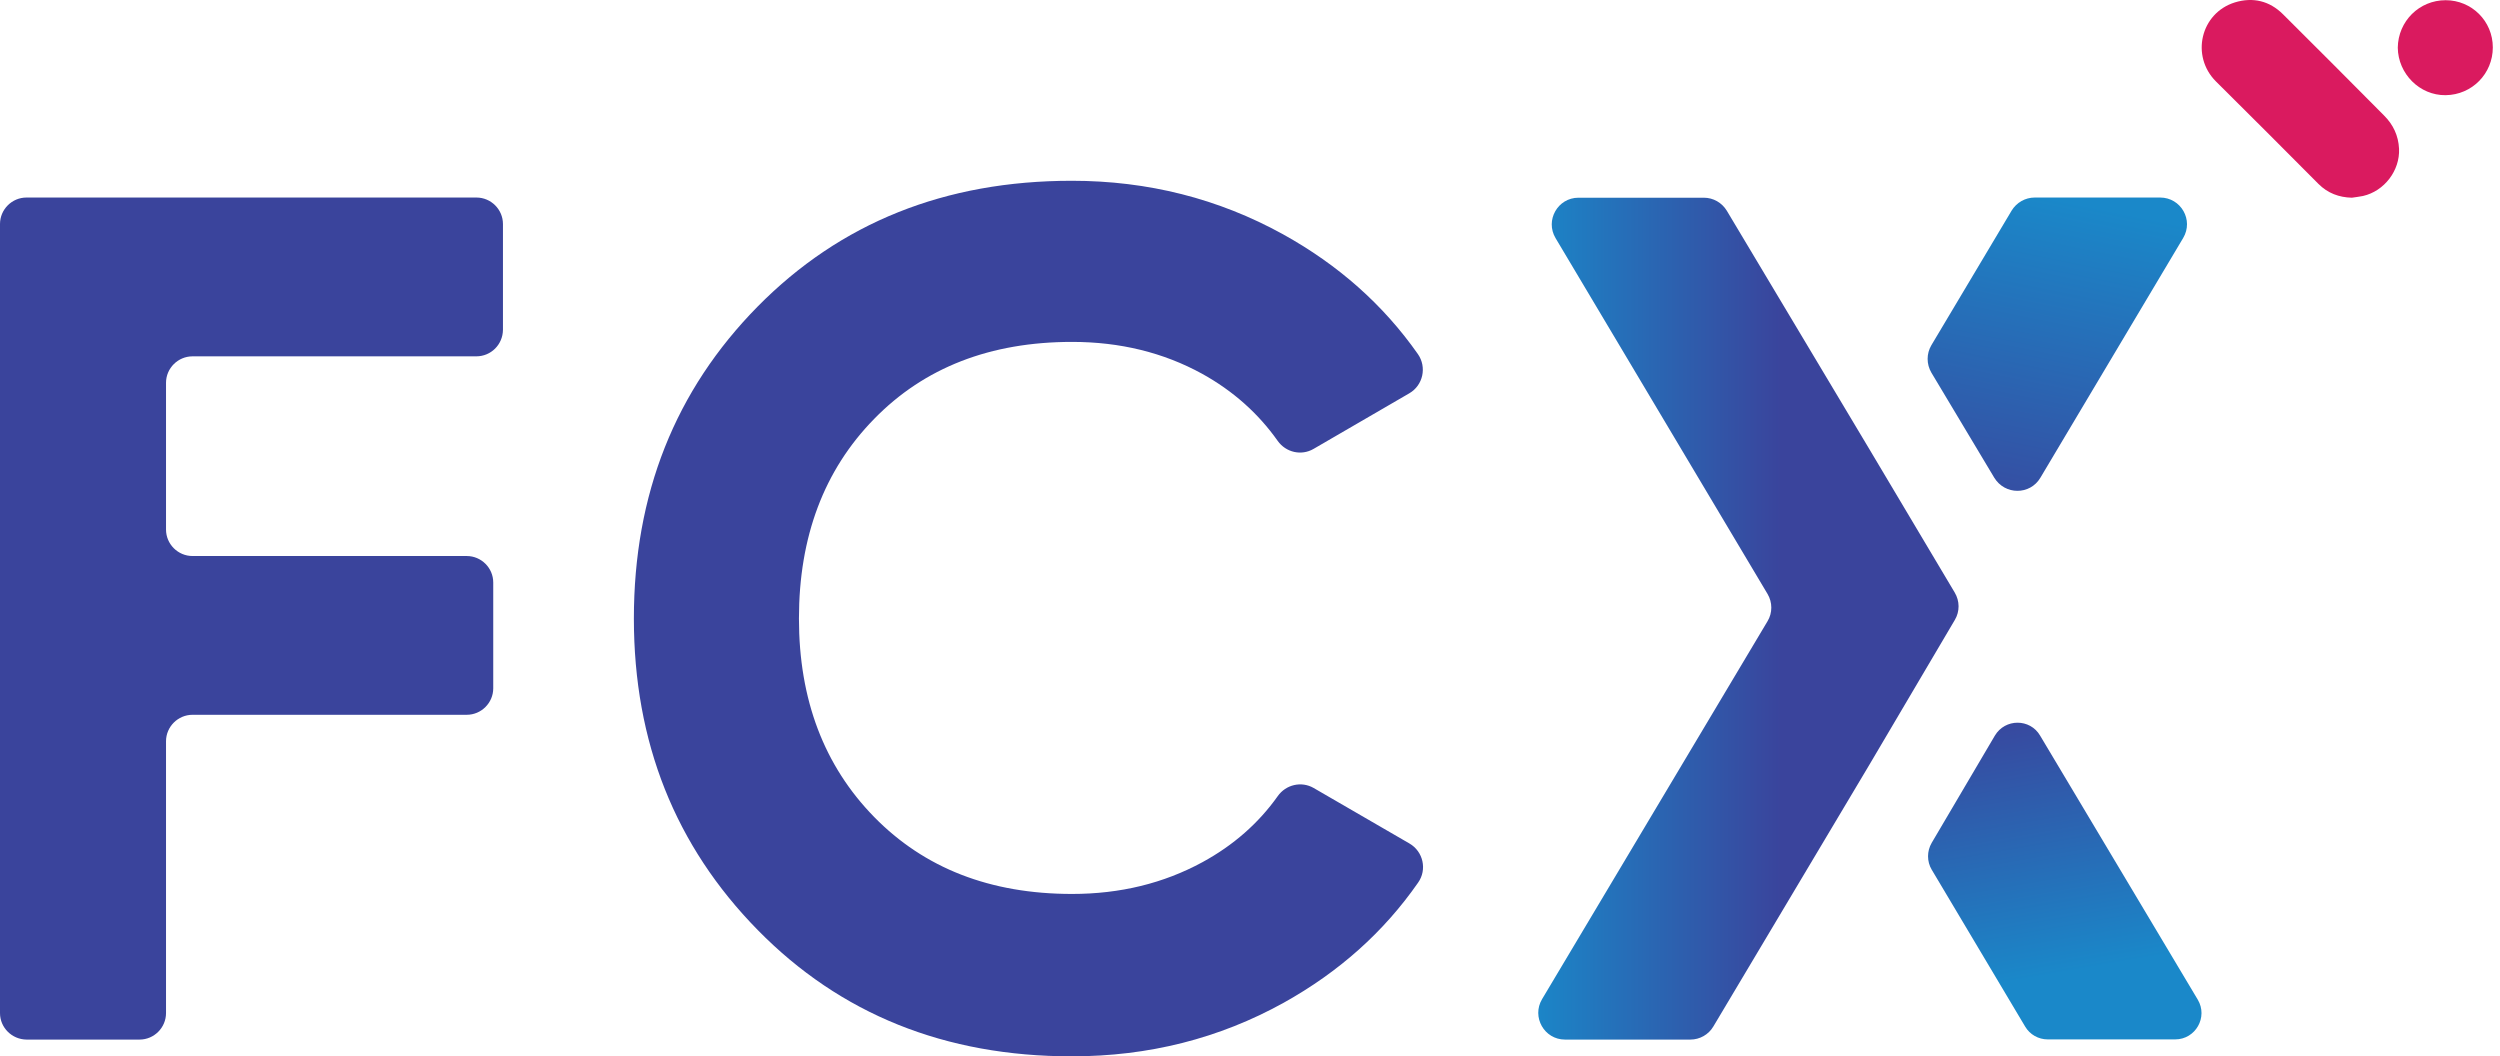 <svg width="71" height="30" viewBox="0 0 71 30" fill="none" xmlns="http://www.w3.org/2000/svg">
<path d="M13.527 10.12H5.468C5.054 10.12 4.715 10.458 4.715 10.872V15.039C4.715 15.453 5.054 15.791 5.468 15.791H13.255C13.669 15.791 14.008 16.129 14.008 16.543V19.548C14.008 19.962 13.669 20.3 13.255 20.3H5.468C5.054 20.3 4.715 20.639 4.715 21.052V28.771C4.715 29.185 4.377 29.524 3.963 29.524H0.752C0.338 29.519 0 29.185 0 28.771V6.363C0 5.949 0.338 5.61 0.752 5.61H13.531C13.945 5.61 14.284 5.949 14.284 6.363V9.367C14.279 9.786 13.945 10.12 13.527 10.12Z" fill="#3A449C"/>
<path d="M30.438 30C26.84 30 23.866 28.803 21.519 26.412C19.173 24.022 18.002 21.075 18.002 17.567C18.002 14.037 19.173 11.086 21.519 8.704C23.866 6.327 26.835 5.134 30.438 5.134C32.602 5.134 34.601 5.641 36.435 6.652C38.011 7.524 39.289 8.659 40.269 10.057C40.527 10.427 40.416 10.943 40.024 11.17L37.303 12.75C36.956 12.951 36.52 12.848 36.288 12.523C35.732 11.736 35.015 11.099 34.138 10.614C33.042 10.013 31.813 9.71 30.447 9.71C28.122 9.71 26.248 10.44 24.827 11.896C23.402 13.351 22.69 15.243 22.69 17.567C22.69 19.868 23.402 21.747 24.827 23.203C26.252 24.658 28.122 25.388 30.447 25.388C31.813 25.388 33.047 25.086 34.151 24.485C35.033 24.004 35.745 23.376 36.288 22.61C36.52 22.281 36.961 22.179 37.308 22.379L40.028 23.955C40.42 24.182 40.536 24.698 40.273 25.068C39.298 26.47 38.025 27.605 36.457 28.478C34.627 29.492 32.624 30 30.438 30Z" fill="#3A449C"/>
<path d="M56.654 20.892L54.86 23.937C54.722 24.173 54.722 24.467 54.86 24.698L57.514 29.154C57.647 29.381 57.892 29.519 58.155 29.519H61.775C62.353 29.519 62.714 28.887 62.416 28.389L57.937 20.888C57.652 20.403 56.944 20.403 56.654 20.892Z" fill="url(#paint0_linear)"/>
<path d="M57.946 13.569L62.002 6.759C62.305 6.251 61.94 5.61 61.347 5.61H57.785C57.518 5.61 57.269 5.753 57.131 5.98L54.851 9.804C54.709 10.044 54.709 10.342 54.851 10.583L56.636 13.565C56.939 14.064 57.652 14.064 57.946 13.569Z" fill="url(#paint1_linear)"/>
<path d="M53.097 12.768L49.041 5.984C48.903 5.757 48.658 5.615 48.39 5.615H44.828C44.241 5.615 43.876 6.256 44.178 6.763L50.198 16.868C50.341 17.108 50.341 17.407 50.198 17.643L43.795 28.375C43.493 28.883 43.858 29.524 44.446 29.524H48.008C48.275 29.524 48.524 29.381 48.658 29.154L53.079 21.738L55.519 17.603C55.661 17.362 55.657 17.068 55.514 16.828L53.097 12.768Z" fill="url(#paint2_linear)"/>
<path d="M66.793 5.615C66.427 5.606 66.107 5.486 65.844 5.223C64.878 4.248 63.907 3.282 62.932 2.312C62.211 1.59 62.496 0.371 63.471 0.068C63.983 -0.088 64.455 0.024 64.838 0.406C65.804 1.363 66.753 2.321 67.705 3.278C67.968 3.54 68.115 3.852 68.133 4.226C68.16 4.845 67.714 5.428 67.109 5.566C67.011 5.588 66.9 5.597 66.793 5.615Z" fill="#DA1A5F"/>
<path d="M69.456 0.006C70.195 0.006 70.796 0.598 70.796 1.346C70.796 2.093 70.204 2.694 69.456 2.703C68.716 2.712 68.106 2.093 68.097 1.355C68.106 0.602 68.707 0.006 69.456 0.006Z" fill="#DA1A5F"/>
<defs>
<linearGradient id="paint0_linear" x1="58.827" y1="27.603" x2="57.495" y2="19.946" gradientUnits="userSpaceOnUse">
<stop stop-color="#1A88C9"/>
<stop offset="1" stop-color="#3A449C"/>
</linearGradient>
<linearGradient id="paint1_linear" x1="58.951" y1="5.749" x2="56.939" y2="15.592" gradientUnits="userSpaceOnUse">
<stop stop-color="#1A88C9"/>
<stop offset="1" stop-color="#3A449C"/>
</linearGradient>
<linearGradient id="paint2_linear" x1="43.395" y1="17.567" x2="50.6" y2="17.567" gradientUnits="userSpaceOnUse">
<stop stop-color="#1A88C9"/>
<stop offset="1" stop-color="#3A449C"/>
</linearGradient>
</defs>
</svg>
